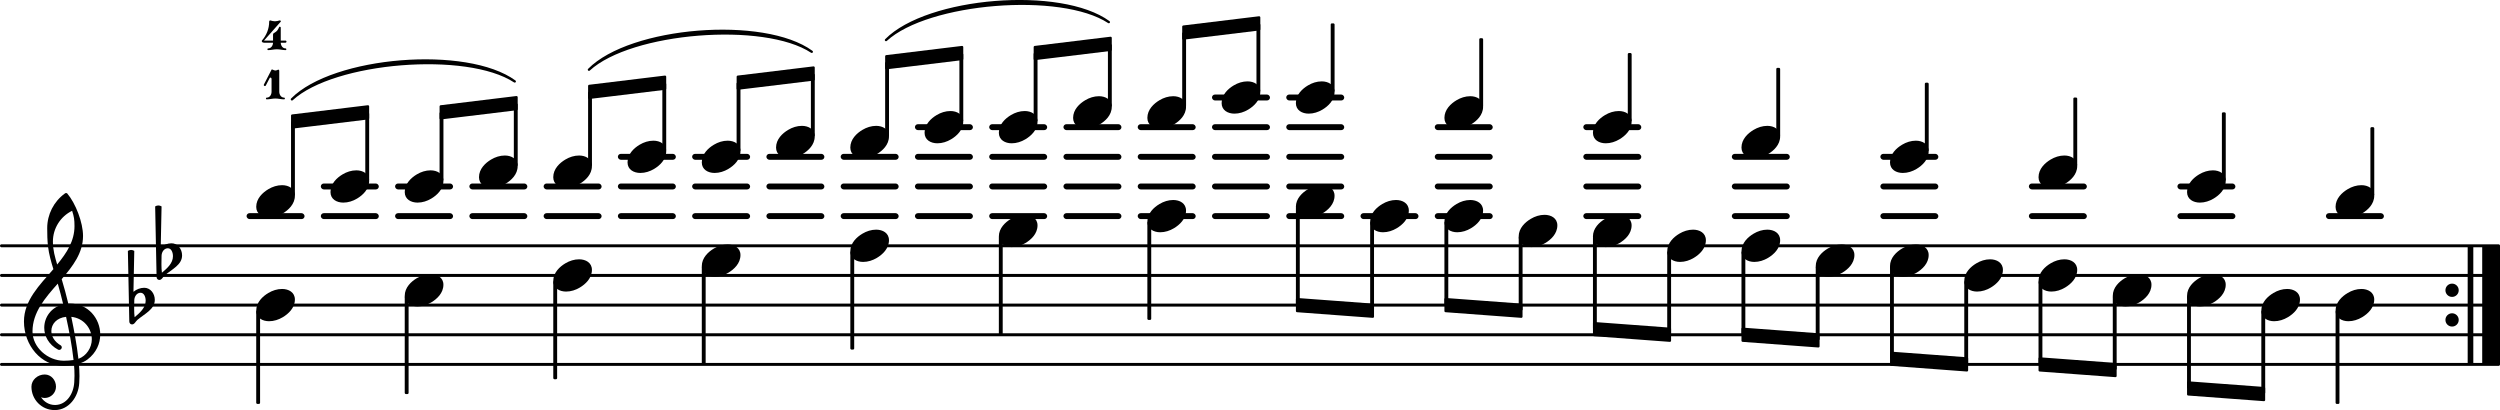 <svg
   version="1.2"
   width="148.144mm"
   height="24.3mm"
   viewBox="0 0 84.302 13.828"
   id="svg73505"
   sodipodi:docname="ex67a 67b-3.svg"
   xmlns:inkscape="http://www.inkscape.org/namespaces/inkscape"
   xmlns:sodipodi="http://sodipodi.sourceforge.net/DTD/sodipodi-0.dtd"
   xmlns:xlink="http://www.w3.org/1999/xlink"
   xmlns="http://www.w3.org/2000/svg"
   xmlns:svg="http://www.w3.org/2000/svg">
  <defs
     id="defs73509" />
  <sodipodi:namedview
     id="namedview73507"
     pagecolor="#ffffff"
     bordercolor="#000000"
     borderopacity="0.25"
     inkscape:showpageshadow="2"
     inkscape:pageopacity="0.0"
     inkscape:pagecheckerboard="0"
     inkscape:deskcolor="#d1d1d1"
     inkscape:document-units="mm"
     showgrid="false" />
  <style
     type="text/css"
     id="style70643"><![CDATA[
tspan { white-space: pre; }
]]></style>
  <!-- Page: 3/3 -->
  <g
     transform="translate(3.1967416e-8,12.288)"
     id="g70653">
    <line
       stroke-linejoin="round"
       stroke-linecap="round"
       stroke-width="0.1"
       stroke="currentColor"
       x1="0.05"
       y1="0"
       x2="84.252"
       y2="0"
       id="line70651" />
  </g>
  <g
     transform="translate(3.1967416e-8,11.288)"
     id="g70657">
    <line
       stroke-linejoin="round"
       stroke-linecap="round"
       stroke-width="0.1"
       stroke="currentColor"
       x1="0.05"
       y1="0"
       x2="84.252"
       y2="0"
       id="line70655" />
  </g>
  <g
     transform="translate(3.1967416e-8,10.288)"
     id="g70661">
    <line
       stroke-linejoin="round"
       stroke-linecap="round"
       stroke-width="0.1"
       stroke="currentColor"
       x1="0.05"
       y1="0"
       x2="84.252"
       y2="0"
       id="line70659" />
  </g>
  <g
     transform="translate(3.1967416e-8,9.288)"
     id="g70665">
    <line
       stroke-linejoin="round"
       stroke-linecap="round"
       stroke-width="0.1"
       stroke="currentColor"
       x1="0.05"
       y1="0"
       x2="84.252"
       y2="0"
       id="line70663" />
  </g>
  <g
     transform="translate(3.1967416e-8,8.288)"
     id="g70669">
    <line
       stroke-linejoin="round"
       stroke-linecap="round"
       stroke-width="0.1"
       stroke="currentColor"
       x1="0.05"
       y1="0"
       x2="84.252"
       y2="0"
       id="line70667" />
  </g>
  <g
     transform="translate(82.462,9.788)"
     id="g70673">
    <path
       transform="scale(0.004,-0.004)"
       d="M 0,0 C 0,31 25,56 56,56 87,56 112,31 112,0 112,-31 87,-56 56,-56 25,-56 0,-31 0,0 Z"
       fill="currentColor"
       id="path70671" />
  </g>
  <g
     transform="translate(82.462,10.788)"
     id="g70677">
    <path
       transform="scale(0.004,-0.004)"
       d="M 0,0 C 0,31 25,56 56,56 87,56 112,31 112,0 112,-31 87,-56 56,-56 25,-56 0,-31 0,0 Z"
       fill="currentColor"
       id="path70675" />
  </g>
  <g
     transform="translate(83.702,10.288)"
     id="g70681">
    <rect
       x="0"
       y="-2"
       width="0.6"
       height="4"
       ry="0"
       fill="currentColor"
       id="rect70679" />
  </g>
  <g
     transform="translate(83.212,10.288)"
     id="g70685">
    <rect
       x="0"
       y="-2"
       width="0.19"
       height="4"
       ry="0"
       fill="currentColor"
       id="rect70683" />
  </g>
  <g
     transform="translate(3.1967416e-8,7.288)"
     id="g70689">
    <rect
       x="78.432"
       y="-0.1"
       width="1.956"
       height="0.2"
       ry="0.1"
       fill="currentColor"
       id="rect70687" />
  </g>
  <g
     transform="translate(3.1967416e-8,6.288)"
     id="g70693">
    <rect
       x="73.424"
       y="-0.1"
       width="1.956"
       height="0.2"
       ry="0.1"
       fill="currentColor"
       id="rect70691" />
  </g>
  <g
     transform="translate(3.1967416e-8,7.288)"
     id="g70697">
    <rect
       x="73.424"
       y="-0.1"
       width="1.956"
       height="0.2"
       ry="0.1"
       fill="currentColor"
       id="rect70695" />
  </g>
  <g
     transform="translate(3.1967416e-8,6.288)"
     id="g70701">
    <rect
       x="68.415"
       y="-0.1"
       width="1.956"
       height="0.2"
       ry="0.1"
       fill="currentColor"
       id="rect70699" />
  </g>
  <g
     transform="translate(3.1967416e-8,7.288)"
     id="g70705">
    <rect
       x="68.415"
       y="-0.1"
       width="1.956"
       height="0.2"
       ry="0.1"
       fill="currentColor"
       id="rect70703" />
  </g>
  <g
     transform="translate(3.1967416e-8,5.288)"
     id="g70709">
    <rect
       x="63.407"
       y="-0.1"
       width="1.956"
       height="0.2"
       ry="0.1"
       fill="currentColor"
       id="rect70707" />
  </g>
  <g
     transform="translate(3.1967416e-8,6.288)"
     id="g70713">
    <rect
       x="63.407"
       y="-0.1"
       width="1.956"
       height="0.2"
       ry="0.1"
       fill="currentColor"
       id="rect70711" />
  </g>
  <g
     transform="translate(3.1967416e-8,7.288)"
     id="g70717">
    <rect
       x="63.407"
       y="-0.1"
       width="1.956"
       height="0.2"
       ry="0.1"
       fill="currentColor"
       id="rect70715" />
  </g>
  <g
     transform="translate(3.1967416e-8,5.288)"
     id="g70721">
    <rect
       x="58.398"
       y="-0.1"
       width="1.956"
       height="0.2"
       ry="0.1"
       fill="currentColor"
       id="rect70719" />
  </g>
  <g
     transform="translate(3.1967416e-8,6.288)"
     id="g70725">
    <rect
       x="58.398"
       y="-0.1"
       width="1.956"
       height="0.2"
       ry="0.1"
       fill="currentColor"
       id="rect70723" />
  </g>
  <g
     transform="translate(3.1967416e-8,7.288)"
     id="g70729">
    <rect
       x="58.398"
       y="-0.1"
       width="1.956"
       height="0.2"
       ry="0.1"
       fill="currentColor"
       id="rect70727" />
  </g>
  <g
     transform="translate(3.1967416e-8,4.288)"
     id="g70733">
    <rect
       x="53.39"
       y="-0.1"
       width="1.956"
       height="0.2"
       ry="0.1"
       fill="currentColor"
       id="rect70731" />
  </g>
  <g
     transform="translate(3.1967416e-8,5.288)"
     id="g70737">
    <rect
       x="53.39"
       y="-0.1"
       width="1.956"
       height="0.2"
       ry="0.1"
       fill="currentColor"
       id="rect70735" />
  </g>
  <g
     transform="translate(3.1967416e-8,6.288)"
     id="g70741">
    <rect
       x="53.39"
       y="-0.1"
       width="1.956"
       height="0.2"
       ry="0.1"
       fill="currentColor"
       id="rect70739" />
  </g>
  <g
     transform="translate(3.1967416e-8,7.288)"
     id="g70745">
    <rect
       x="53.39"
       y="-0.1"
       width="1.956"
       height="0.2"
       ry="0.1"
       fill="currentColor"
       id="rect70743" />
  </g>
  <g
     transform="translate(3.1967416e-8,4.288)"
     id="g70749">
    <rect
       x="48.381"
       y="-0.1"
       width="1.956"
       height="0.2"
       ry="0.1"
       fill="currentColor"
       id="rect70747" />
  </g>
  <g
     transform="translate(3.1967416e-8,5.288)"
     id="g70753">
    <rect
       x="48.381"
       y="-0.1"
       width="1.956"
       height="0.2"
       ry="0.1"
       fill="currentColor"
       id="rect70751" />
  </g>
  <g
     transform="translate(3.1967416e-8,6.288)"
     id="g70757">
    <rect
       x="48.381"
       y="-0.1"
       width="1.956"
       height="0.2"
       ry="0.1"
       fill="currentColor"
       id="rect70755" />
  </g>
  <g
     transform="translate(3.1967416e-8,7.288)"
     id="g70761">
    <rect
       x="48.381"
       y="-0.1"
       width="1.956"
       height="0.2"
       ry="0.1"
       fill="currentColor"
       id="rect70759" />
  </g>
  <g
     transform="translate(3.1967416e-8,7.288)"
     id="g70765">
    <rect
       x="45.877"
       y="-0.1"
       width="1.956"
       height="0.2"
       ry="0.1"
       fill="currentColor"
       id="rect70763" />
  </g>
  <g
     transform="translate(3.1967416e-8,3.288)"
     id="g70769">
    <rect
       x="43.373"
       y="-0.1"
       width="1.956"
       height="0.2"
       ry="0.1"
       fill="currentColor"
       id="rect70767" />
  </g>
  <g
     transform="translate(3.1967416e-8,4.288)"
     id="g70773">
    <rect
       x="43.373"
       y="-0.1"
       width="1.956"
       height="0.2"
       ry="0.1"
       fill="currentColor"
       id="rect70771" />
  </g>
  <g
     transform="translate(3.1967416e-8,5.288)"
     id="g70777">
    <rect
       x="43.373"
       y="-0.1"
       width="1.956"
       height="0.2"
       ry="0.1"
       fill="currentColor"
       id="rect70775" />
  </g>
  <g
     transform="translate(3.1967416e-8,6.288)"
     id="g70781">
    <rect
       x="43.373"
       y="-0.1"
       width="1.956"
       height="0.2"
       ry="0.1"
       fill="currentColor"
       id="rect70779" />
  </g>
  <g
     transform="translate(3.1967416e-8,7.288)"
     id="g70785">
    <rect
       x="43.373"
       y="-0.1"
       width="1.956"
       height="0.2"
       ry="0.1"
       fill="currentColor"
       id="rect70783" />
  </g>
  <g
     transform="translate(3.1967416e-8,3.288)"
     id="g70789">
    <rect
       x="40.869"
       y="-0.1"
       width="1.956"
       height="0.2"
       ry="0.1"
       fill="currentColor"
       id="rect70787" />
  </g>
  <g
     transform="translate(3.1967416e-8,4.288)"
     id="g70793">
    <rect
       x="40.869"
       y="-0.1"
       width="1.956"
       height="0.2"
       ry="0.1"
       fill="currentColor"
       id="rect70791" />
  </g>
  <g
     transform="translate(3.1967416e-8,5.288)"
     id="g70797">
    <rect
       x="40.869"
       y="-0.1"
       width="1.956"
       height="0.2"
       ry="0.1"
       fill="currentColor"
       id="rect70795" />
  </g>
  <g
     transform="translate(3.1967416e-8,6.288)"
     id="g70801">
    <rect
       x="40.869"
       y="-0.1"
       width="1.956"
       height="0.2"
       ry="0.1"
       fill="currentColor"
       id="rect70799" />
  </g>
  <g
     transform="translate(3.1967416e-8,7.288)"
     id="g70805">
    <rect
       x="40.869"
       y="-0.1"
       width="1.956"
       height="0.2"
       ry="0.1"
       fill="currentColor"
       id="rect70803" />
  </g>
  <g
     transform="translate(3.1967416e-8,4.288)"
     id="g70809">
    <rect
       x="38.364"
       y="-0.1"
       width="1.956"
       height="0.2"
       ry="0.1"
       fill="currentColor"
       id="rect70807" />
  </g>
  <g
     transform="translate(3.1967416e-8,5.288)"
     id="g70813">
    <rect
       x="38.364"
       y="-0.1"
       width="1.956"
       height="0.2"
       ry="0.1"
       fill="currentColor"
       id="rect70811" />
  </g>
  <g
     transform="translate(3.1967416e-8,6.288)"
     id="g70817">
    <rect
       x="38.364"
       y="-0.1"
       width="1.956"
       height="0.2"
       ry="0.1"
       fill="currentColor"
       id="rect70815" />
  </g>
  <g
     transform="translate(3.1967416e-8,7.288)"
     id="g70821">
    <rect
       x="38.364"
       y="-0.1"
       width="1.956"
       height="0.2"
       ry="0.1"
       fill="currentColor"
       id="rect70819" />
  </g>
  <g
     transform="translate(3.1967416e-8,4.288)"
     id="g70825">
    <rect
       x="35.86"
       y="-0.1"
       width="1.956"
       height="0.2"
       ry="0.1"
       fill="currentColor"
       id="rect70823" />
  </g>
  <g
     transform="translate(3.1967416e-8,5.288)"
     id="g70829">
    <rect
       x="35.86"
       y="-0.1"
       width="1.956"
       height="0.2"
       ry="0.1"
       fill="currentColor"
       id="rect70827" />
  </g>
  <g
     transform="translate(3.1967416e-8,6.288)"
     id="g70833">
    <rect
       x="35.86"
       y="-0.1"
       width="1.956"
       height="0.2"
       ry="0.1"
       fill="currentColor"
       id="rect70831" />
  </g>
  <g
     transform="translate(3.1967416e-8,7.288)"
     id="g70837">
    <rect
       x="35.86"
       y="-0.1"
       width="1.956"
       height="0.2"
       ry="0.1"
       fill="currentColor"
       id="rect70835" />
  </g>
  <g
     transform="translate(3.1967416e-8,4.288)"
     id="g70841">
    <rect
       x="33.356"
       y="-0.1"
       width="1.956"
       height="0.2"
       ry="0.1"
       fill="currentColor"
       id="rect70839" />
  </g>
  <g
     transform="translate(3.1967416e-8,5.288)"
     id="g70845">
    <rect
       x="33.356"
       y="-0.1"
       width="1.956"
       height="0.2"
       ry="0.1"
       fill="currentColor"
       id="rect70843" />
  </g>
  <g
     transform="translate(3.1967416e-8,6.288)"
     id="g70849">
    <rect
       x="33.356"
       y="-0.1"
       width="1.956"
       height="0.2"
       ry="0.1"
       fill="currentColor"
       id="rect70847" />
  </g>
  <g
     transform="translate(3.1967416e-8,7.288)"
     id="g70853">
    <rect
       x="33.356"
       y="-0.1"
       width="1.956"
       height="0.2"
       ry="0.1"
       fill="currentColor"
       id="rect70851" />
  </g>
  <g
     transform="translate(3.1967416e-8,4.288)"
     id="g70857">
    <rect
       x="30.852"
       y="-0.1"
       width="1.956"
       height="0.2"
       ry="0.1"
       fill="currentColor"
       id="rect70855" />
  </g>
  <g
     transform="translate(3.1967416e-8,5.288)"
     id="g70861">
    <rect
       x="30.852"
       y="-0.1"
       width="1.956"
       height="0.2"
       ry="0.1"
       fill="currentColor"
       id="rect70859" />
  </g>
  <g
     transform="translate(3.1967416e-8,6.288)"
     id="g70865">
    <rect
       x="30.852"
       y="-0.1"
       width="1.956"
       height="0.2"
       ry="0.1"
       fill="currentColor"
       id="rect70863" />
  </g>
  <g
     transform="translate(3.1967416e-8,7.288)"
     id="g70869">
    <rect
       x="30.852"
       y="-0.1"
       width="1.956"
       height="0.2"
       ry="0.1"
       fill="currentColor"
       id="rect70867" />
  </g>
  <g
     transform="translate(3.1967416e-8,5.288)"
     id="g70873">
    <rect
       x="28.348"
       y="-0.1"
       width="1.956"
       height="0.2"
       ry="0.1"
       fill="currentColor"
       id="rect70871" />
  </g>
  <g
     transform="translate(3.1967416e-8,6.288)"
     id="g70877">
    <rect
       x="28.348"
       y="-0.1"
       width="1.956"
       height="0.2"
       ry="0.1"
       fill="currentColor"
       id="rect70875" />
  </g>
  <g
     transform="translate(3.1967416e-8,7.288)"
     id="g70881">
    <rect
       x="28.348"
       y="-0.1"
       width="1.956"
       height="0.2"
       ry="0.1"
       fill="currentColor"
       id="rect70879" />
  </g>
  <g
     transform="translate(3.1967416e-8,5.288)"
     id="g70885">
    <rect
       x="25.843"
       y="-0.1"
       width="1.956"
       height="0.2"
       ry="0.1"
       fill="currentColor"
       id="rect70883" />
  </g>
  <g
     transform="translate(3.1967416e-8,6.288)"
     id="g70889">
    <rect
       x="25.843"
       y="-0.1"
       width="1.956"
       height="0.2"
       ry="0.1"
       fill="currentColor"
       id="rect70887" />
  </g>
  <g
     transform="translate(3.1967416e-8,7.288)"
     id="g70893">
    <rect
       x="25.843"
       y="-0.1"
       width="1.956"
       height="0.2"
       ry="0.1"
       fill="currentColor"
       id="rect70891" />
  </g>
  <g
     transform="translate(3.1967416e-8,5.288)"
     id="g70897">
    <rect
       x="23.339"
       y="-0.1"
       width="1.956"
       height="0.2"
       ry="0.1"
       fill="currentColor"
       id="rect70895" />
  </g>
  <g
     transform="translate(3.1967416e-8,6.288)"
     id="g70901">
    <rect
       x="23.339"
       y="-0.1"
       width="1.956"
       height="0.2"
       ry="0.1"
       fill="currentColor"
       id="rect70899" />
  </g>
  <g
     transform="translate(3.1967416e-8,7.288)"
     id="g70905">
    <rect
       x="23.339"
       y="-0.1"
       width="1.956"
       height="0.2"
       ry="0.1"
       fill="currentColor"
       id="rect70903" />
  </g>
  <g
     transform="translate(3.1967416e-8,5.288)"
     id="g70909">
    <rect
       x="20.835"
       y="-0.1"
       width="1.956"
       height="0.2"
       ry="0.1"
       fill="currentColor"
       id="rect70907" />
  </g>
  <g
     transform="translate(3.1967416e-8,6.288)"
     id="g70913">
    <rect
       x="20.835"
       y="-0.1"
       width="1.956"
       height="0.2"
       ry="0.1"
       fill="currentColor"
       id="rect70911" />
  </g>
  <g
     transform="translate(3.1967416e-8,7.288)"
     id="g70917">
    <rect
       x="20.835"
       y="-0.1"
       width="1.956"
       height="0.2"
       ry="0.1"
       fill="currentColor"
       id="rect70915" />
  </g>
  <g
     transform="translate(3.1967416e-8,6.288)"
     id="g70921">
    <rect
       x="18.331"
       y="-0.1"
       width="1.956"
       height="0.2"
       ry="0.1"
       fill="currentColor"
       id="rect70919" />
  </g>
  <g
     transform="translate(3.1967416e-8,7.288)"
     id="g70925">
    <rect
       x="18.331"
       y="-0.1"
       width="1.956"
       height="0.2"
       ry="0.1"
       fill="currentColor"
       id="rect70923" />
  </g>
  <g
     transform="translate(3.1967416e-8,6.288)"
     id="g70929">
    <rect
       x="15.827"
       y="-0.1"
       width="1.956"
       height="0.2"
       ry="0.1"
       fill="currentColor"
       id="rect70927" />
  </g>
  <g
     transform="translate(3.1967416e-8,7.288)"
     id="g70933">
    <rect
       x="15.827"
       y="-0.1"
       width="1.956"
       height="0.2"
       ry="0.1"
       fill="currentColor"
       id="rect70931" />
  </g>
  <g
     transform="translate(3.1967416e-8,6.288)"
     id="g70937">
    <rect
       x="13.322"
       y="-0.1"
       width="1.956"
       height="0.2"
       ry="0.1"
       fill="currentColor"
       id="rect70935" />
  </g>
  <g
     transform="translate(3.1967416e-8,7.288)"
     id="g70941">
    <rect
       x="13.322"
       y="-0.1"
       width="1.956"
       height="0.2"
       ry="0.1"
       fill="currentColor"
       id="rect70939" />
  </g>
  <g
     transform="translate(3.1967416e-8,6.288)"
     id="g70945">
    <rect
       x="10.818"
       y="-0.1"
       width="1.956"
       height="0.2"
       ry="0.1"
       fill="currentColor"
       id="rect70943" />
  </g>
  <g
     transform="translate(3.1967416e-8,7.288)"
     id="g70949">
    <rect
       x="10.818"
       y="-0.1"
       width="1.956"
       height="0.2"
       ry="0.1"
       fill="currentColor"
       id="rect70947" />
  </g>
  <g
     transform="translate(3.1967416e-8,7.288)"
     id="g70953">
    <rect
       x="8.314"
       y="-0.1"
       width="1.956"
       height="0.2"
       ry="0.1"
       fill="currentColor"
       id="rect70951" />
  </g>
  <g
     transform="translate(56.285,10.288)"
     id="g70957">
    <rect
       x="-0.065"
       y="-1.814"
       width="0.13"
       height="2.809"
       ry="0.04"
       fill="currentColor"
       id="rect70955" />
  </g>
  <a
     style="color:inherit"
     xlink:href="textedit://C:/Users/Javier/AppData/Local/Temp/frescobaldi-qinprpfp/tmptaf5w448/ex67a%2067b.ly:225:18:19"
     id="a70963"
     transform="translate(-5.691,-50.798)">
    <g
       transform="translate(61.911,59.086)"
       id="g70961">
      <path
         transform="scale(0.004,-0.004)"
         d="m 218,136 c 55,0 108,-28 108,-89 0,-71 -55,-121 -102,-149 -35,-21 -75,-34 -116,-34 -55,0 -108,28 -108,89 0,71 55,121 102,149 35,21 75,34 116,34 z"
         fill="currentColor"
         id="path70959" />
    </g>
  </a>
  <g
     transform="translate(53.781,10.288)"
     id="g70967">
    <rect
       x="-0.065"
       y="-2.314"
       width="0.13"
       height="3.129"
       ry="0.04"
       fill="currentColor"
       id="rect70965" />
  </g>
  <g
     transform="translate(54.955,10.288)"
     id="g70971">
    <rect
       x="-0.065"
       y="-8.5"
       width="0.13"
       height="2.314"
       ry="0.04"
       fill="currentColor"
       id="rect70969" />
  </g>
  <a
     style="color:inherit"
     xlink:href="textedit://C:/Users/Javier/AppData/Local/Temp/frescobaldi-qinprpfp/tmptaf5w448/ex67a%2067b.ly:225:16:17"
     id="a70977"
     transform="translate(-5.691,-50.798)">
    <g
       transform="translate(59.406,58.586)"
       id="g70975">
      <path
         transform="scale(0.004,-0.004)"
         d="m 218,136 c 55,0 108,-28 108,-89 0,-71 -55,-121 -102,-149 -35,-21 -75,-34 -116,-34 -55,0 -108,28 -108,89 0,71 55,121 102,149 35,21 75,34 116,34 z"
         fill="currentColor"
         id="path70973" />
    </g>
  </a>
  <a
     style="color:inherit"
     xlink:href="textedit://C:/Users/Javier/AppData/Local/Temp/frescobaldi-qinprpfp/tmptaf5w448/ex67a%2067b.ly:221:14:15"
     id="a70983"
     transform="translate(-5.691,-50.798)">
    <g
       transform="translate(59.406,55.086)"
       id="g70981">
      <path
         transform="scale(0.004,-0.004)"
         d="m 218,136 c 55,0 108,-28 108,-89 0,-71 -55,-121 -102,-149 -35,-21 -75,-34 -116,-34 -55,0 -108,28 -108,89 0,71 55,121 102,149 35,21 75,34 116,34 z"
         fill="currentColor"
         id="path70979" />
    </g>
  </a>
  <g
     transform="translate(61.293,10.288)"
     id="g70987">
    <rect
       x="-0.065"
       y="-1.314"
       width="0.13"
       height="2.499"
       ry="0.04"
       fill="currentColor"
       id="rect70985" />
  </g>
  <a
     style="color:inherit"
     xlink:href="textedit://C:/Users/Javier/AppData/Local/Temp/frescobaldi-qinprpfp/tmptaf5w448/ex67a%2067b.ly:225:22:23"
     id="a70993"
     transform="translate(-5.691,-50.798)">
    <g
       transform="translate(66.919,59.586)"
       id="g70991">
      <path
         transform="scale(0.004,-0.004)"
         d="m 218,136 c 55,0 108,-28 108,-89 0,-71 -55,-121 -102,-149 -35,-21 -75,-34 -116,-34 -55,0 -108,28 -108,89 0,71 55,121 102,149 35,21 75,34 116,34 z"
         fill="currentColor"
         id="path70989" />
    </g>
  </a>
  <g
     transform="translate(58.789,10.288)"
     id="g70997">
    <rect
       x="-0.065"
       y="-1.814"
       width="0.13"
       height="2.819"
       ry="0.04"
       fill="currentColor"
       id="rect70995" />
  </g>
  <g
     transform="translate(59.963,10.288)"
     id="g71001">
    <rect
       x="-0.065"
       y="-8"
       width="0.13"
       height="2.314"
       ry="0.04"
       fill="currentColor"
       id="rect70999" />
  </g>
  <a
     style="color:inherit"
     xlink:href="textedit://C:/Users/Javier/AppData/Local/Temp/frescobaldi-qinprpfp/tmptaf5w448/ex67a%2067b.ly:225:20:21"
     id="a71007"
     transform="translate(-5.691,-50.798)">
    <g
       transform="translate(64.415,59.086)"
       id="g71005">
      <path
         transform="scale(0.004,-0.004)"
         d="m 218,136 c 55,0 108,-28 108,-89 0,-71 -55,-121 -102,-149 -35,-21 -75,-34 -116,-34 -55,0 -108,28 -108,89 0,71 55,121 102,149 35,21 75,34 116,34 z"
         fill="currentColor"
         id="path71003" />
    </g>
  </a>
  <a
     style="color:inherit"
     xlink:href="textedit://C:/Users/Javier/AppData/Local/Temp/frescobaldi-qinprpfp/tmptaf5w448/ex67a%2067b.ly:221:16:17"
     id="a71013"
     transform="translate(-5.691,-50.798)">
    <g
       transform="translate(64.415,55.586)"
       id="g71011">
      <path
         transform="scale(0.004,-0.004)"
         d="m 218,136 c 55,0 108,-28 108,-89 0,-71 -55,-121 -102,-149 -35,-21 -75,-34 -116,-34 -55,0 -108,28 -108,89 0,71 55,121 102,149 35,21 75,34 116,34 z"
         fill="currentColor"
         id="path71009" />
    </g>
  </a>
  <a
     style="color:inherit"
     xlink:href="textedit://C:/Users/Javier/AppData/Local/Temp/frescobaldi-qinprpfp/tmptaf5w448/ex67a%2067b.ly:225:5:6"
     id="a71019"
     transform="translate(-5.691,-50.798)">
    <g
       transform="translate(49.389,57.586)"
       id="g71017">
      <path
         transform="scale(0.004,-0.004)"
         d="m 218,136 c 55,0 108,-28 108,-89 0,-71 -55,-121 -102,-149 -35,-21 -75,-34 -116,-34 -55,0 -108,28 -108,89 0,71 55,121 102,149 35,21 75,34 116,34 z"
         fill="currentColor"
         id="path71015" />
    </g>
  </a>
  <g
     transform="translate(43.764,10.288)"
     id="g71023">
    <rect
       x="-0.065"
       y="-3.314"
       width="0.13"
       height="3.319"
       ry="0.04"
       fill="currentColor"
       id="rect71021" />
  </g>
  <g
     transform="translate(44.938,10.288)"
     id="g71027">
    <rect
       x="-0.065"
       y="-9.5"
       width="0.13"
       height="2.314"
       ry="0.04"
       fill="currentColor"
       id="rect71025" />
  </g>
  <a
     style="color:inherit"
     xlink:href="textedit://C:/Users/Javier/AppData/Local/Temp/frescobaldi-qinprpfp/tmptaf5w448/ex67a%2067b.ly:221:7:8"
     id="a71033"
     transform="translate(-5.691,-50.798)">
    <g
       transform="translate(49.389,54.086)"
       id="g71031">
      <path
         transform="scale(0.004,-0.004)"
         d="m 218,136 c 55,0 108,-28 108,-89 0,-71 -55,-121 -102,-149 -35,-21 -75,-34 -116,-34 -55,0 -108,28 -108,89 0,71 55,121 102,149 35,21 75,34 116,34 z"
         fill="currentColor"
         id="path71029" />
    </g>
  </a>
  <g
     transform="translate(42.434,10.288)"
     id="g71037">
    <rect
       x="-0.065"
       y="-9.492"
       width="0.13"
       height="2.306"
       ry="0.04"
       fill="currentColor"
       id="rect71035" />
  </g>
  <a
     style="color:inherit"
     xlink:href="textedit://C:/Users/Javier/AppData/Local/Temp/frescobaldi-qinprpfp/tmptaf5w448/ex67a%2067b.ly:220:50:51"
     id="a71043"
     transform="translate(-5.691,-50.798)">
    <g
       transform="translate(46.885,54.086)"
       id="g71041">
      <path
         transform="scale(0.004,-0.004)"
         d="m 218,136 c 55,0 108,-28 108,-89 0,-71 -55,-121 -102,-149 -35,-21 -75,-34 -116,-34 -55,0 -108,28 -108,89 0,71 55,121 102,149 35,21 75,34 116,34 z"
         fill="currentColor"
         id="path71039" />
    </g>
  </a>
  <a
     style="color:inherit"
     xlink:href="textedit://C:/Users/Javier/AppData/Local/Temp/frescobaldi-qinprpfp/tmptaf5w448/ex67a%2067b.ly:220:13:14"
     id="a71049"
     transform="translate(-5.691,-50.798)">
    <g
       transform="translate(14.331,61.086)"
       id="g71047">
      <path
         stroke-width="0.08"
         stroke-linejoin="round"
         stroke-linecap="round"
         stroke="currentColor"
         fill="currentColor"
         d="M 1.204,-6.938 C 2.607,-8.358 7.105,-8.72 8.717,-7.542 v 0 C 7.115,-8.601 2.617,-8.239 1.204,-6.938 Z"
         id="path71045" />
    </g>
  </a>
  <a
     style="color:inherit"
     xlink:href="textedit://C:/Users/Javier/AppData/Local/Temp/frescobaldi-qinprpfp/tmptaf5w448/ex67a%2067b.ly:225:14:15"
     id="a71055"
     transform="translate(-5.691,-50.798)">
    <g
       transform="translate(56.902,58.586)"
       id="g71053">
      <path
         transform="scale(0.004,-0.004)"
         d="m 218,136 c 55,0 108,-28 108,-89 0,-71 -55,-121 -102,-149 -35,-21 -75,-34 -116,-34 -55,0 -108,28 -108,89 0,71 55,121 102,149 35,21 75,34 116,34 z"
         fill="currentColor"
         id="path71051" />
    </g>
  </a>
  <g
     transform="translate(48.772,10.288)"
     id="g71059">
    <rect
       x="-0.065"
       y="-2.814"
       width="0.13"
       height="2.819"
       ry="0.04"
       fill="currentColor"
       id="rect71057" />
  </g>
  <g
     transform="translate(51.277,10.288)"
     id="g71063">
    <rect
       x="-0.065"
       y="-2.314"
       width="0.13"
       height="2.499"
       ry="0.04"
       fill="currentColor"
       id="rect71061" />
  </g>
  <g
     transform="translate(49.947,10.288)"
     id="g71067">
    <rect
       x="-0.065"
       y="-9"
       width="0.13"
       height="2.314"
       ry="0.04"
       fill="currentColor"
       id="rect71065" />
  </g>
  <a
     style="color:inherit"
     xlink:href="textedit://C:/Users/Javier/AppData/Local/Temp/frescobaldi-qinprpfp/tmptaf5w448/ex67a%2067b.ly:225:12:13"
     id="a71073"
     transform="translate(-5.691,-50.798)">
    <g
       transform="translate(54.398,58.086)"
       id="g71071">
      <path
         transform="scale(0.004,-0.004)"
         d="m 218,136 c 55,0 108,-28 108,-89 0,-71 -55,-121 -102,-149 -35,-21 -75,-34 -116,-34 -55,0 -108,28 -108,89 0,71 55,121 102,149 35,21 75,34 116,34 z"
         fill="currentColor"
         id="path71069" />
    </g>
  </a>
  <a
     style="color:inherit"
     xlink:href="textedit://C:/Users/Javier/AppData/Local/Temp/frescobaldi-qinprpfp/tmptaf5w448/ex67a%2067b.ly:221:12:13"
     id="a71079"
     transform="translate(-5.691,-50.798)">
    <g
       transform="translate(54.398,54.586)"
       id="g71077">
      <path
         transform="scale(0.004,-0.004)"
         d="m 218,136 c 55,0 108,-28 108,-89 0,-71 -55,-121 -102,-149 -35,-21 -75,-34 -116,-34 -55,0 -108,28 -108,89 0,71 55,121 102,149 35,21 75,34 116,34 z"
         fill="currentColor"
         id="path71075" />
    </g>
  </a>
  <g
     transform="translate(46.268,10.288)"
     id="g71083">
    <rect
       x="-0.065"
       y="-2.814"
       width="0.13"
       height="2.999"
       ry="0.04"
       fill="currentColor"
       id="rect71081" />
  </g>
  <a
     style="color:inherit"
     xlink:href="textedit://C:/Users/Javier/AppData/Local/Temp/frescobaldi-qinprpfp/tmptaf5w448/ex67a%2067b.ly:225:10:11"
     id="a71089"
     transform="translate(-5.691,-50.798)">
    <g
       transform="translate(51.894,58.086)"
       id="g71087">
      <path
         transform="scale(0.004,-0.004)"
         d="m 218,136 c 55,0 108,-28 108,-89 0,-71 -55,-121 -102,-149 -35,-21 -75,-34 -116,-34 -55,0 -108,28 -108,89 0,71 55,121 102,149 35,21 75,34 116,34 z"
         fill="currentColor"
         id="path71085" />
    </g>
  </a>
  <g
     transform="translate(78.823,10.288)"
     id="g71093">
    <rect
       x="-0.065"
       y="0.186"
       width="0.13"
       height="3.147"
       ry="0.04"
       fill="currentColor"
       id="rect71091" />
  </g>
  <g
     transform="translate(79.997,10.288)"
     id="g71097">
    <rect
       x="-0.065"
       y="-6"
       width="0.13"
       height="2.314"
       ry="0.04"
       fill="currentColor"
       id="rect71095" />
  </g>
  <a
     style="color:inherit"
     xlink:href="textedit://C:/Users/Javier/AppData/Local/Temp/frescobaldi-qinprpfp/tmptaf5w448/ex67a%2067b.ly:225:40:41"
     id="a71103"
     transform="translate(-5.691,-50.798)">
    <g
       transform="translate(84.448,61.086)"
       id="g71101">
      <path
         transform="scale(0.004,-0.004)"
         d="m 218,136 c 55,0 108,-28 108,-89 0,-71 -55,-121 -102,-149 -35,-21 -75,-34 -116,-34 -55,0 -108,28 -108,89 0,71 55,121 102,149 35,21 75,34 116,34 z"
         fill="currentColor"
         id="path71099" />
    </g>
  </a>
  <a
     style="color:inherit"
     xlink:href="textedit://C:/Users/Javier/AppData/Local/Temp/frescobaldi-qinprpfp/tmptaf5w448/ex67a%2067b.ly:221:25:26"
     id="a71109"
     transform="translate(-5.691,-50.798)">
    <g
       transform="translate(84.448,57.586)"
       id="g71107">
      <path
         transform="scale(0.004,-0.004)"
         d="m 218,136 c 55,0 108,-28 108,-89 0,-71 -55,-121 -102,-149 -35,-21 -75,-34 -116,-34 -55,0 -108,28 -108,89 0,71 55,121 102,149 35,21 75,34 116,34 z"
         fill="currentColor"
         id="path71105" />
    </g>
  </a>
  <g
     transform="translate(76.319,10.288)"
     id="g71113">
    <rect
       x="-0.065"
       y="0.186"
       width="0.13"
       height="2.809"
       ry="0.04"
       fill="currentColor"
       id="rect71111" />
  </g>
  <a
     style="color:inherit"
     xlink:href="textedit://C:/Users/Javier/AppData/Local/Temp/frescobaldi-qinprpfp/tmptaf5w448/ex67a%2067b.ly:225:36:37"
     id="a71119"
     transform="translate(-5.691,-50.798)">
    <g
       transform="translate(81.944,61.086)"
       id="g71117">
      <path
         transform="scale(0.004,-0.004)"
         d="m 218,136 c 55,0 108,-28 108,-89 0,-71 -55,-121 -102,-149 -35,-21 -75,-34 -116,-34 -55,0 -108,28 -108,89 0,71 55,121 102,149 35,21 75,34 116,34 z"
         fill="currentColor"
         id="path71115" />
    </g>
  </a>
  <g
     transform="translate(73.814,10.288)"
     id="g71123">
    <rect
       x="-0.065"
       y="-0.314"
       width="0.13"
       height="3.129"
       ry="0.04"
       fill="currentColor"
       id="rect71121" />
  </g>
  <g
     transform="translate(43.699,10.288)"
     id="g71127">
    <polygon
       stroke-linejoin="round"
       stroke-linecap="round"
       stroke-width="0.08"
       fill="currentColor"
       stroke="currentColor"
       points="2.594,-0.01 2.594,0.39 0.04,0.2 0.04,-0.2 "
       id="polygon71125" />
  </g>
  <g
     transform="translate(9.814,4.098)"
     id="g71131">
    <polygon
       stroke-linejoin="round"
       stroke-linecap="round"
       stroke-width="0.08"
       fill="currentColor"
       stroke="currentColor"
       points="2.594,-0.51 2.594,-0.11 0.04,0.2 0.04,-0.2 "
       id="polygon71129" />
  </g>
  <a
     style="color:inherit"
     xlink:href="textedit://C:/Users/Javier/AppData/Local/Temp/frescobaldi-qinprpfp/tmptaf5w448/ex67a%2067b.ly:220:27:28"
     id="a71137"
     transform="translate(-5.691,-50.798)">
    <g
       transform="translate(24.347,61.086)"
       id="g71135">
      <path
         stroke-width="0.08"
         stroke-linejoin="round"
         stroke-linecap="round"
         stroke="currentColor"
         fill="currentColor"
         d="M 1.204,-7.938 C 2.607,-9.358 7.105,-9.72 8.717,-8.542 v 0 C 7.115,-9.601 2.617,-9.239 1.204,-7.938 Z"
         id="path71133" />
    </g>
  </a>
  <g
     transform="translate(14.823,3.788)"
     id="g71141">
    <polygon
       stroke-linejoin="round"
       stroke-linecap="round"
       stroke-width="0.08"
       fill="currentColor"
       stroke="currentColor"
       points="2.594,-0.51 2.594,-0.11 0.04,0.2 0.04,-0.2 "
       id="polygon71139" />
  </g>
  <g
     transform="translate(19.831,3.098)"
     id="g71145">
    <polygon
       stroke-linejoin="round"
       stroke-linecap="round"
       stroke-width="0.08"
       fill="currentColor"
       stroke="currentColor"
       points="2.594,-0.51 2.594,-0.11 0.04,0.2 0.04,-0.2 "
       id="polygon71143" />
  </g>
  <a
     style="color:inherit"
     xlink:href="textedit://C:/Users/Javier/AppData/Local/Temp/frescobaldi-qinprpfp/tmptaf5w448/ex67a%2067b.ly:220:39:40"
     id="a71151"
     transform="translate(-5.691,-50.798)">
    <g
       transform="translate(34.364,61.086)"
       id="g71149">
      <path
         stroke-width="0.08"
         stroke-linejoin="round"
         stroke-linecap="round"
         stroke="currentColor"
         fill="currentColor"
         d="m 1.204,-8.938 c 1.403,-1.421 5.901,-1.783 7.513,-0.605 v 0 c -1.602,-1.058 -6.1,-0.696 -7.513,0.605 z"
         id="path71147" />
    </g>
  </a>
  <g
     transform="translate(24.84,2.788)"
     id="g71155">
    <polygon
       stroke-linejoin="round"
       stroke-linecap="round"
       stroke-width="0.08"
       fill="currentColor"
       stroke="currentColor"
       points="2.594,-0.51 2.594,-0.11 0.04,0.2 0.04,-0.2 "
       id="polygon71153" />
  </g>
  <g
     transform="translate(29.848,2.098)"
     id="g71159">
    <polygon
       stroke-linejoin="round"
       stroke-linecap="round"
       stroke-width="0.08"
       fill="currentColor"
       stroke="currentColor"
       points="2.594,-0.51 2.594,-0.11 0.04,0.2 0.04,-0.2 "
       id="polygon71157" />
  </g>
  <g
     transform="translate(34.856,1.788)"
     id="g71163">
    <polygon
       stroke-linejoin="round"
       stroke-linecap="round"
       stroke-width="0.08"
       fill="currentColor"
       stroke="currentColor"
       points="2.594,-0.51 2.594,-0.11 0.04,0.2 0.04,-0.2 "
       id="polygon71161" />
  </g>
  <g
     transform="translate(39.865,1.098)"
     id="g71167">
    <polygon
       stroke-linejoin="round"
       stroke-linecap="round"
       stroke-width="0.08"
       fill="currentColor"
       stroke="currentColor"
       points="2.594,-0.51 2.594,-0.11 0.04,0.2 0.04,-0.2 "
       id="polygon71165" />
  </g>
  <g
     transform="translate(48.707,10.288)"
     id="g71171">
    <polygon
       stroke-linejoin="round"
       stroke-linecap="round"
       stroke-width="0.08"
       fill="currentColor"
       stroke="currentColor"
       points="2.594,-0.01 2.594,0.39 0.04,0.2 0.04,-0.2 "
       id="polygon71169" />
  </g>
  <g
     transform="translate(53.716,11.098)"
     id="g71175">
    <polygon
       stroke-linejoin="round"
       stroke-linecap="round"
       stroke-width="0.08"
       fill="currentColor"
       stroke="currentColor"
       points="2.594,-0.01 2.594,0.39 0.04,0.2 0.04,-0.2 "
       id="polygon71173" />
  </g>
  <g
     transform="translate(58.724,11.288)"
     id="g71179">
    <polygon
       stroke-linejoin="round"
       stroke-linecap="round"
       stroke-width="0.08"
       fill="currentColor"
       stroke="currentColor"
       points="2.594,-0.01 2.594,0.39 0.04,0.2 0.04,-0.2 "
       id="polygon71177" />
  </g>
  <g
     transform="translate(63.733,12.098)"
     id="g71183">
    <polygon
       stroke-linejoin="round"
       stroke-linecap="round"
       stroke-width="0.08"
       fill="currentColor"
       stroke="currentColor"
       points="2.594,-0.01 2.594,0.39 0.04,0.2 0.04,-0.2 "
       id="polygon71181" />
  </g>
  <g
     transform="translate(68.741,12.288)"
     id="g71187">
    <polygon
       stroke-linejoin="round"
       stroke-linecap="round"
       stroke-width="0.08"
       fill="currentColor"
       stroke="currentColor"
       points="2.594,-0.01 2.594,0.39 0.04,0.2 0.04,-0.2 "
       id="polygon71185" />
  </g>
  <g
     transform="translate(73.749,13.098)"
     id="g71191">
    <polygon
       stroke-linejoin="round"
       stroke-linecap="round"
       stroke-width="0.08"
       fill="currentColor"
       stroke="currentColor"
       points="2.594,-0.01 2.594,0.39 0.04,0.2 0.04,-0.2 "
       id="polygon71189" />
  </g>
  <a
     style="color:inherit"
     xlink:href="textedit://C:/Users/Javier/AppData/Local/Temp/frescobaldi-qinprpfp/tmptaf5w448/ex67a%2067b.ly:225:30:31"
     id="a71197"
     transform="translate(-5.691,-50.798)">
    <g
       transform="translate(74.432,60.086)"
       id="g71195">
      <path
         transform="scale(0.004,-0.004)"
         d="m 218,136 c 55,0 108,-28 108,-89 0,-71 -55,-121 -102,-149 -35,-21 -75,-34 -116,-34 -55,0 -108,28 -108,89 0,71 55,121 102,149 35,21 75,34 116,34 z"
         fill="currentColor"
         id="path71193" />
    </g>
  </a>
  <a
     style="color:inherit"
     xlink:href="textedit://C:/Users/Javier/AppData/Local/Temp/frescobaldi-qinprpfp/tmptaf5w448/ex67a%2067b.ly:221:21:22"
     id="a71203"
     transform="translate(-5.691,-50.798)">
    <g
       transform="translate(74.432,56.586)"
       id="g71201">
      <path
         transform="scale(0.004,-0.004)"
         d="m 218,136 c 55,0 108,-28 108,-89 0,-71 -55,-121 -102,-149 -35,-21 -75,-34 -116,-34 -55,0 -108,28 -108,89 0,71 55,121 102,149 35,21 75,34 116,34 z"
         fill="currentColor"
         id="path71199" />
    </g>
  </a>
  <g
     transform="translate(66.302,10.288)"
     id="g71207">
    <rect
       x="-0.065"
       y="-0.814"
       width="0.13"
       height="2.809"
       ry="0.04"
       fill="currentColor"
       id="rect71205" />
  </g>
  <a
     style="color:inherit"
     xlink:href="textedit://C:/Users/Javier/AppData/Local/Temp/frescobaldi-qinprpfp/tmptaf5w448/ex67a%2067b.ly:225:28:29"
     id="a71213"
     transform="translate(-5.691,-50.798)">
    <g
       transform="translate(71.927,60.086)"
       id="g71211">
      <path
         transform="scale(0.004,-0.004)"
         d="m 218,136 c 55,0 108,-28 108,-89 0,-71 -55,-121 -102,-149 -35,-21 -75,-34 -116,-34 -55,0 -108,28 -108,89 0,71 55,121 102,149 35,21 75,34 116,34 z"
         fill="currentColor"
         id="path71209" />
    </g>
  </a>
  <g
     transform="translate(69.98,10.288)"
     id="g71217">
    <rect
       x="-0.065"
       y="-7"
       width="0.13"
       height="2.314"
       ry="0.04"
       fill="currentColor"
       id="rect71215" />
  </g>
  <g
     transform="translate(63.798,10.288)"
     id="g71221">
    <rect
       x="-0.065"
       y="-1.314"
       width="0.13"
       height="3.129"
       ry="0.04"
       fill="currentColor"
       id="rect71219" />
  </g>
  <g
     transform="translate(64.972,10.288)"
     id="g71225">
    <rect
       x="-0.065"
       y="-7.5"
       width="0.13"
       height="2.314"
       ry="0.04"
       fill="currentColor"
       id="rect71223" />
  </g>
  <a
     style="color:inherit"
     xlink:href="textedit://C:/Users/Javier/AppData/Local/Temp/frescobaldi-qinprpfp/tmptaf5w448/ex67a%2067b.ly:225:25:26"
     id="a71231"
     transform="translate(-5.691,-50.798)">
    <g
       transform="translate(69.423,59.586)"
       id="g71229">
      <path
         transform="scale(0.004,-0.004)"
         d="m 218,136 c 55,0 108,-28 108,-89 0,-71 -55,-121 -102,-149 -35,-21 -75,-34 -116,-34 -55,0 -108,28 -108,89 0,71 55,121 102,149 35,21 75,34 116,34 z"
         fill="currentColor"
         id="path71227" />
    </g>
  </a>
  <a
     style="color:inherit"
     xlink:href="textedit://C:/Users/Javier/AppData/Local/Temp/frescobaldi-qinprpfp/tmptaf5w448/ex67a%2067b.ly:225:32:33"
     id="a71237"
     transform="translate(-5.691,-50.798)">
    <g
       transform="translate(76.936,60.586)"
       id="g71235">
      <path
         transform="scale(0.004,-0.004)"
         d="m 218,136 c 55,0 108,-28 108,-89 0,-71 -55,-121 -102,-149 -35,-21 -75,-34 -116,-34 -55,0 -108,28 -108,89 0,71 55,121 102,149 35,21 75,34 116,34 z"
         fill="currentColor"
         id="path71233" />
    </g>
  </a>
  <g
     transform="translate(74.989,10.288)"
     id="g71241">
    <rect
       x="-0.065"
       y="-6.5"
       width="0.13"
       height="2.314"
       ry="0.04"
       fill="currentColor"
       id="rect71239" />
  </g>
  <a
     style="color:inherit"
     xlink:href="textedit://C:/Users/Javier/AppData/Local/Temp/frescobaldi-qinprpfp/tmptaf5w448/ex67a%2067b.ly:225:34:35"
     id="a71247"
     transform="translate(-5.691,-50.798)">
    <g
       transform="translate(79.44,60.586)"
       id="g71245">
      <path
         transform="scale(0.004,-0.004)"
         d="m 218,136 c 55,0 108,-28 108,-89 0,-71 -55,-121 -102,-149 -35,-21 -75,-34 -116,-34 -55,0 -108,28 -108,89 0,71 55,121 102,149 35,21 75,34 116,34 z"
         fill="currentColor"
         id="path71243" />
    </g>
  </a>
  <a
     style="color:inherit"
     xlink:href="textedit://C:/Users/Javier/AppData/Local/Temp/frescobaldi-qinprpfp/tmptaf5w448/ex67a%2067b.ly:221:23:24"
     id="a71253"
     transform="translate(-5.691,-50.798)">
    <g
       transform="translate(79.44,57.086)"
       id="g71251">
      <path
         transform="scale(0.004,-0.004)"
         d="m 218,136 c 55,0 108,-28 108,-89 0,-71 -55,-121 -102,-149 -35,-21 -75,-34 -116,-34 -55,0 -108,28 -108,89 0,71 55,121 102,149 35,21 75,34 116,34 z"
         fill="currentColor"
         id="path71249" />
    </g>
  </a>
  <g
     transform="translate(71.31,10.288)"
     id="g71257">
    <rect
       x="-0.065"
       y="-0.314"
       width="0.13"
       height="2.499"
       ry="0.04"
       fill="currentColor"
       id="rect71255" />
  </g>
  <a
     style="color:inherit"
     xlink:href="textedit://C:/Users/Javier/AppData/Local/Temp/frescobaldi-qinprpfp/tmptaf5w448/ex67a%2067b.ly:221:18:19"
     id="a71263"
     transform="translate(-5.691,-50.798)">
    <g
       transform="translate(69.423,56.086)"
       id="g71261">
      <path
         transform="scale(0.004,-0.004)"
         d="m 218,136 c 55,0 108,-28 108,-89 0,-71 -55,-121 -102,-149 -35,-21 -75,-34 -116,-34 -55,0 -108,28 -108,89 0,71 55,121 102,149 35,21 75,34 116,34 z"
         fill="currentColor"
         id="path71259" />
    </g>
  </a>
  <g
     transform="translate(68.806,10.288)"
     id="g71267">
    <rect
       x="-0.065"
       y="-0.814"
       width="0.13"
       height="2.819"
       ry="0.04"
       fill="currentColor"
       id="rect71265" />
  </g>
  <g
     transform="translate(17.392,10.288)"
     id="g71271">
    <rect
       x="-0.065"
       y="-6.802"
       width="0.13"
       height="2.116"
       ry="0.04"
       fill="currentColor"
       id="rect71269" />
  </g>
  <a
     style="color:inherit"
     xlink:href="textedit://C:/Users/Javier/AppData/Local/Temp/frescobaldi-qinprpfp/tmptaf5w448/ex67a%2067b.ly:220:23:24"
     id="a71277"
     transform="translate(-5.691,-50.798)">
    <g
       transform="translate(21.843,56.586)"
       id="g71275">
      <path
         transform="scale(0.004,-0.004)"
         d="m 218,136 c 55,0 108,-28 108,-89 0,-71 -55,-121 -102,-149 -35,-21 -75,-34 -116,-34 -55,0 -108,28 -108,89 0,71 55,121 102,149 35,21 75,34 116,34 z"
         fill="currentColor"
         id="path71273" />
    </g>
  </a>
  <a
     style="color:inherit"
     xlink:href="textedit://C:/Users/Javier/AppData/Local/Temp/frescobaldi-qinprpfp/tmptaf5w448/ex67a%2067b.ly:220:26:27"
     id="a71283"
     transform="translate(-5.691,-50.798)">
    <g
       transform="translate(24.347,56.586)"
       id="g71281">
      <path
         transform="scale(0.004,-0.004)"
         d="m 218,136 c 55,0 108,-28 108,-89 0,-71 -55,-121 -102,-149 -35,-21 -75,-34 -116,-34 -55,0 -108,28 -108,89 0,71 55,121 102,149 35,21 75,34 116,34 z"
         fill="currentColor"
         id="path71279" />
    </g>
  </a>
  <g
     transform="translate(13.713,10.288)"
     id="g71287">
    <rect
       x="-0.065"
       y="-0.314"
       width="0.13"
       height="3.314"
       ry="0.04"
       fill="currentColor"
       id="rect71285" />
  </g>
  <g
     transform="translate(14.888,10.288)"
     id="g71291">
    <rect
       x="-0.065"
       y="-6.508"
       width="0.13"
       height="2.322"
       ry="0.04"
       fill="currentColor"
       id="rect71289" />
  </g>
  <a
     style="color:inherit"
     xlink:href="textedit://C:/Users/Javier/AppData/Local/Temp/frescobaldi-qinprpfp/tmptaf5w448/ex67a%2067b.ly:224:11:12"
     id="a71297"
     transform="translate(-5.691,-50.798)">
    <g
       transform="translate(19.339,60.586)"
       id="g71295">
      <path
         transform="scale(0.004,-0.004)"
         d="m 218,136 c 55,0 108,-28 108,-89 0,-71 -55,-121 -102,-149 -35,-21 -75,-34 -116,-34 -55,0 -108,28 -108,89 0,71 55,121 102,149 35,21 75,34 116,34 z"
         fill="currentColor"
         id="path71293" />
    </g>
  </a>
  <a
     style="color:inherit"
     xlink:href="textedit://C:/Users/Javier/AppData/Local/Temp/frescobaldi-qinprpfp/tmptaf5w448/ex67a%2067b.ly:220:21:22"
     id="a71303"
     transform="translate(-5.691,-50.798)">
    <g
       transform="translate(19.339,57.086)"
       id="g71301">
      <path
         transform="scale(0.004,-0.004)"
         d="m 218,136 c 55,0 108,-28 108,-89 0,-71 -55,-121 -102,-149 -35,-21 -75,-34 -116,-34 -55,0 -108,28 -108,89 0,71 55,121 102,149 35,21 75,34 116,34 z"
         fill="currentColor"
         id="path71299" />
    </g>
  </a>
  <g
     transform="translate(22.4,10.288)"
     id="g71307">
    <rect
       x="-0.065"
       y="-7.492"
       width="0.13"
       height="2.306"
       ry="0.04"
       fill="currentColor"
       id="rect71305" />
  </g>
  <a
     style="color:inherit"
     xlink:href="textedit://C:/Users/Javier/AppData/Local/Temp/frescobaldi-qinprpfp/tmptaf5w448/ex67a%2067b.ly:220:29:30"
     id="a71313"
     transform="translate(-5.691,-50.798)">
    <g
       transform="translate(26.852,56.086)"
       id="g71311">
      <path
         transform="scale(0.004,-0.004)"
         d="m 218,136 c 55,0 108,-28 108,-89 0,-71 -55,-121 -102,-149 -35,-21 -75,-34 -116,-34 -55,0 -108,28 -108,89 0,71 55,121 102,149 35,21 75,34 116,34 z"
         fill="currentColor"
         id="path71309" />
    </g>
  </a>
  <g
     transform="translate(18.722,10.288)"
     id="g71317">
    <rect
       x="-0.065"
       y="-0.814"
       width="0.13"
       height="3.314"
       ry="0.04"
       fill="currentColor"
       id="rect71315" />
  </g>
  <g
     transform="translate(19.896,10.288)"
     id="g71321">
    <rect
       x="-0.065"
       y="-7.198"
       width="0.13"
       height="2.511"
       ry="0.04"
       fill="currentColor"
       id="rect71319" />
  </g>
  <a
     style="color:inherit"
     xlink:href="textedit://C:/Users/Javier/AppData/Local/Temp/frescobaldi-qinprpfp/tmptaf5w448/ex67a%2067b.ly:224:13:14"
     id="a71327"
     transform="translate(-5.691,-50.798)">
    <g
       transform="translate(24.347,60.086)"
       id="g71325">
      <path
         transform="scale(0.004,-0.004)"
         d="m 218,136 c 55,0 108,-28 108,-89 0,-71 -55,-121 -102,-149 -35,-21 -75,-34 -116,-34 -55,0 -108,28 -108,89 0,71 55,121 102,149 35,21 75,34 116,34 z"
         fill="currentColor"
         id="path71323" />
    </g>
  </a>
  <a
     style="color:inherit"
     xlink:href="textedit://C:/Users/Javier/AppData/Local/Temp/frescobaldi-qinprpfp/tmptaf5w448/ex67a%2067b.ly:218:5:6"
     id="a71337"
     transform="translate(-5.691,-50.798)">
    <g
       transform="translate(10.111,61.086)"
       id="g71331">
      <path
         transform="scale(0.004,-0.004)"
         d="m 27,41 -1,-66 v -11 c 0,-22 1,-44 4,-66 45,38 93,80 93,139 0,33 -14,67 -43,67 C 49,104 28,74 27,41 Z m -42,-179 -12,595 c 8,5 18,8 27,8 9,0 19,-3 27,-8 L 20,112 c 25,21 58,34 91,34 52,0 89,-48 89,-102 0,-80 -86,-117 -147,-169 -15,-13 -24,-38 -45,-38 -13,0 -23,11 -23,25 z"
         fill="currentColor"
         id="path71329" />
    </g>
    <g
       transform="translate(11.031,59.586)"
       id="g71335">
      <path
         transform="scale(0.004,-0.004)"
         d="m 27,41 -1,-66 v -11 c 0,-22 1,-44 4,-66 45,38 93,80 93,139 0,33 -14,67 -43,67 C 49,104 28,74 27,41 Z m -42,-179 -12,595 c 8,5 18,8 27,8 9,0 19,-3 27,-8 L 20,112 c 25,21 58,34 91,34 52,0 89,-48 89,-102 0,-80 -86,-117 -147,-169 -15,-13 -24,-38 -45,-38 -13,0 -23,11 -23,25 z"
         fill="currentColor"
         id="path71333" />
    </g>
  </a>
  <g
     transform="translate(8.705,10.288)"
     id="g71341">
    <rect
       x="-0.065"
       y="0.186"
       width="0.13"
       height="3.147"
       ry="0.04"
       fill="currentColor"
       id="rect71339" />
  </g>
  <g
     transform="translate(9.879,10.288)"
     id="g71345">
    <rect
       x="-0.065"
       y="-6.198"
       width="0.13"
       height="2.511"
       ry="0.04"
       fill="currentColor"
       id="rect71343" />
  </g>
  <g
     transform="translate(0.8,11.288)"
     id="g71349">
    <path
       transform="scale(0.004,-0.004)"
       d="m 266,-635 h -6 c -108,0 -195,88 -195,197 0,58 53,103 112,103 54,0 95,-47 95,-103 0,-52 -43,-95 -95,-95 -11,0 -21,2 -31,6 26,-39 68,-65 117,-65 h 4 z m 195,432 c 68,24 113,95 113,164 0,90 -66,179 -173,190 24,-116 46,-231 60,-354 z M 74,28 c 0,-135 129,-247 264,-247 28,0 55,2 82,6 C 406,-86 383,32 357,151 278,143 233,90 233,32 c 0,-44 25,-91 81,-123 5,-5 7,-10 7,-15 0,-11 -10,-22 -22,-22 -3,0 -6,1 -9,2 -80,43 -117,115 -117,185 0,88 58,174 160,197 -14,58 -29,117 -46,175 C 180,310 74,188 74,28 Z M 335,-262 C 147,-262 2,-90 2,112 c 0,177 131,306 248,441 -19,62 -37,125 -45,190 -6,52 -7,104 -7,156 0,115 55,224 149,292 6,5 14,5 20,0 71,-84 133,-245 133,-358 0,-143 -86,-255 -180,-364 21,-68 39,-138 56,-207 4,0 9,1 13,1 155,0 256,-128 256,-261 0,-76 -33,-154 -107,-210 -22,-17 -47,-28 -73,-36 3,-35 5,-70 5,-105 0,-19 -1,-39 -2,-58 -7,-119 -88,-225 -202,-228 l 1,43 c 93,2 153,92 159,191 1,18 2,37 2,55 0,31 -1,61 -4,92 -29,-5 -58,-8 -89,-8 z m 93,1178 c 0,55 -4,79 -20,129 -99,-48 -162,-149 -162,-259 0,-74 18,-133 36,-194 80,97 146,198 146,324 z"
       fill="currentColor"
       id="path71347" />
  </g>
  <a
     style="color:inherit"
     xlink:href="textedit://C:/Users/Javier/AppData/Local/Temp/frescobaldi-qinprpfp/tmptaf5w448/ex67a%2067b.ly:224:5:6"
     id="a71355"
     transform="translate(-5.691,-50.798)">
    <g
       transform="translate(14.331,61.086)"
       id="g71353">
      <path
         transform="scale(0.004,-0.004)"
         d="m 218,136 c 55,0 108,-28 108,-89 0,-71 -55,-121 -102,-149 -35,-21 -75,-34 -116,-34 -55,0 -108,28 -108,89 0,71 55,121 102,149 35,21 75,34 116,34 z"
         fill="currentColor"
         id="path71351" />
    </g>
  </a>
  <a
     style="color:inherit"
     xlink:href="textedit://C:/Users/Javier/AppData/Local/Temp/frescobaldi-qinprpfp/tmptaf5w448/ex67a%2067b.ly:220:14:15"
     id="a71361"
     transform="translate(-5.691,-50.798)">
    <g
       transform="translate(14.59,54.148)"
       id="g71359">
      <path
         transform="scale(0.002,-0.002)"
         d="M 129,129 H 259 C 259,77 291,29 340,29 350,29 354,21 354,14 354,7 350,0 340,0 291,0 243,14 194,14 145,14 98,0 49,0 39,0 34,7 34,14 c 0,7 5,15 15,15 49,0 80,48 80,100 z M 0,250 129,500 c 3,7 13,3 21,0 14,-6 28,-14 44,-14 16,0 31,8 45,14 2,1 2,1 4,1 8,0 16,-9 16,-21 V 129 H 129 v 215 c 0,15 -11,23 -20,23 -5,0 -9,-2 -11,-7 L 32,233 c -4,-7 -9,-9 -15,-9 -9,0 -19,7 -19,17 0,3 0,6 2,9 z"
         fill="currentColor"
         id="path71357" />
    </g>
  </a>
  <a
     style="color:inherit"
     xlink:href="textedit://C:/Users/Javier/AppData/Local/Temp/frescobaldi-qinprpfp/tmptaf5w448/ex67a%2067b.ly:220:16:17"
     id="a71367"
     transform="translate(-5.691,-50.798)">
    <g
       transform="translate(14.522,52.488)"
       id="g71365">
      <path
         transform="scale(0.002,-0.002)"
         d="m 198,284 c 24,15 48,29 65,52 12,16 19,34 28,52 2,5 6,7 11,7 8,0 16,-6 16,-17 V 161 h 79 c 12,0 18,-9 18,-18 0,-9 -6,-18 -18,-18 h -79 c 2,-51 33,-96 80,-96 10,0 15,-8 15,-15 C 413,7 408,0 398,0 349,0 302,14 253,14 204,14 156,0 107,0 97,0 93,7 93,14 c 0,7 4,15 14,15 47,0 79,45 81,96 H 36 c -29,0 -38,17 -38,28 0,3 1,6 2,8 78,88 123,201 123,319 0,11 8,21 17,21 1,0 3,-1 4,-1 25,-7 50,-14 76,-14 26,0 52,7 77,14 2,1 4,1 6,1 10,0 17,-7 17,-14 0,-2 0,-5 -2,-7 L 36,161 h 152 v 96 c 0,10 1,21 10,27 z"
         fill="currentColor"
         id="path71363" />
    </g>
  </a>
  <a
     style="color:inherit"
     xlink:href="textedit://C:/Users/Javier/AppData/Local/Temp/frescobaldi-qinprpfp/tmptaf5w448/ex67a%2067b.ly:220:7:8"
     id="a71373"
     transform="translate(-5.691,-50.798)">
    <g
       transform="translate(14.331,57.586)"
       id="g71371">
      <path
         transform="scale(0.004,-0.004)"
         d="m 218,136 c 55,0 108,-28 108,-89 0,-71 -55,-121 -102,-149 -35,-21 -75,-34 -116,-34 -55,0 -108,28 -108,89 0,71 55,121 102,149 35,21 75,34 116,34 z"
         fill="currentColor"
         id="path71369" />
    </g>
  </a>
  <g
     transform="translate(12.383,10.288)"
     id="g71377">
    <rect
       x="-0.065"
       y="-6.492"
       width="0.13"
       height="2.306"
       ry="0.04"
       fill="currentColor"
       id="rect71375" />
  </g>
  <a
     style="color:inherit"
     xlink:href="textedit://C:/Users/Javier/AppData/Local/Temp/frescobaldi-qinprpfp/tmptaf5w448/ex67a%2067b.ly:220:19:20"
     id="a71383"
     transform="translate(-5.691,-50.798)">
    <g
       transform="translate(16.835,57.086)"
       id="g71381">
      <path
         transform="scale(0.004,-0.004)"
         d="m 218,136 c 55,0 108,-28 108,-89 0,-71 -55,-121 -102,-149 -35,-21 -75,-34 -116,-34 -55,0 -108,28 -108,89 0,71 55,121 102,149 35,21 75,34 116,34 z"
         fill="currentColor"
         id="path71379" />
    </g>
  </a>
  <g
     transform="translate(32.417,10.288)"
     id="g71387">
    <rect
       x="-0.065"
       y="-8.492"
       width="0.13"
       height="2.306"
       ry="0.04"
       fill="currentColor"
       id="rect71385" />
  </g>
  <a
     style="color:inherit"
     xlink:href="textedit://C:/Users/Javier/AppData/Local/Temp/frescobaldi-qinprpfp/tmptaf5w448/ex67a%2067b.ly:220:41:42"
     id="a71393"
     transform="translate(-5.691,-50.798)">
    <g
       transform="translate(36.868,55.086)"
       id="g71391">
      <path
         transform="scale(0.004,-0.004)"
         d="m 218,136 c 55,0 108,-28 108,-89 0,-71 -55,-121 -102,-149 -35,-21 -75,-34 -116,-34 -55,0 -108,28 -108,89 0,71 55,121 102,149 35,21 75,34 116,34 z"
         fill="currentColor"
         id="path71389" />
    </g>
  </a>
  <a
     style="color:inherit"
     xlink:href="textedit://C:/Users/Javier/AppData/Local/Temp/frescobaldi-qinprpfp/tmptaf5w448/ex67a%2067b.ly:220:32:33"
     id="a71399"
     transform="translate(-5.691,-50.798)">
    <g
       transform="translate(29.356,56.086)"
       id="g71397">
      <path
         transform="scale(0.004,-0.004)"
         d="m 218,136 c 55,0 108,-28 108,-89 0,-71 -55,-121 -102,-149 -35,-21 -75,-34 -116,-34 -55,0 -108,28 -108,89 0,71 55,121 102,149 35,21 75,34 116,34 z"
         fill="currentColor"
         id="path71395" />
    </g>
  </a>
  <a
     style="color:inherit"
     xlink:href="textedit://C:/Users/Javier/AppData/Local/Temp/frescobaldi-qinprpfp/tmptaf5w448/ex67a%2067b.ly:220:48:49"
     id="a71405"
     transform="translate(-5.691,-50.798)">
    <g
       transform="translate(44.381,54.586)"
       id="g71403">
      <path
         transform="scale(0.004,-0.004)"
         d="m 218,136 c 55,0 108,-28 108,-89 0,-71 -55,-121 -102,-149 -35,-21 -75,-34 -116,-34 -55,0 -108,28 -108,89 0,71 55,121 102,149 35,21 75,34 116,34 z"
         fill="currentColor"
         id="path71401" />
    </g>
  </a>
  <g
     transform="translate(28.739,10.288)"
     id="g71409">
    <rect
       x="-0.065"
       y="-1.814"
       width="0.13"
       height="3.314"
       ry="0.04"
       fill="currentColor"
       id="rect71407" />
  </g>
  <g
     transform="translate(33.747,10.288)"
     id="g71413">
    <rect
       x="-0.065"
       y="-2.314"
       width="0.13"
       height="3.314"
       ry="0.04"
       fill="currentColor"
       id="rect71411" />
  </g>
  <g
     transform="translate(34.921,10.288)"
     id="g71417">
    <rect
       x="-0.065"
       y="-8.508"
       width="0.13"
       height="2.322"
       ry="0.04"
       fill="currentColor"
       id="rect71415" />
  </g>
  <a
     style="color:inherit"
     xlink:href="textedit://C:/Users/Javier/AppData/Local/Temp/frescobaldi-qinprpfp/tmptaf5w448/ex67a%2067b.ly:220:45:46"
     id="a71423"
     transform="translate(-5.691,-50.798)">
    <g
       transform="translate(41.877,54.586)"
       id="g71421">
      <path
         transform="scale(0.004,-0.004)"
         d="m 218,136 c 55,0 108,-28 108,-89 0,-71 -55,-121 -102,-149 -35,-21 -75,-34 -116,-34 -55,0 -108,28 -108,89 0,71 55,121 102,149 35,21 75,34 116,34 z"
         fill="currentColor"
         id="path71419" />
    </g>
  </a>
  <a
     style="color:inherit"
     xlink:href="textedit://C:/Users/Javier/AppData/Local/Temp/frescobaldi-qinprpfp/tmptaf5w448/ex67a%2067b.ly:224:20:21"
     id="a71429"
     transform="translate(-5.691,-50.798)">
    <g
       transform="translate(39.373,58.586)"
       id="g71427">
      <path
         transform="scale(0.004,-0.004)"
         d="m 218,136 c 55,0 108,-28 108,-89 0,-71 -55,-121 -102,-149 -35,-21 -75,-34 -116,-34 -55,0 -108,28 -108,89 0,71 55,121 102,149 35,21 75,34 116,34 z"
         fill="currentColor"
         id="path71425" />
    </g>
  </a>
  <g
     transform="translate(37.425,10.288)"
     id="g71433">
    <rect
       x="-0.065"
       y="-8.802"
       width="0.13"
       height="2.116"
       ry="0.04"
       fill="currentColor"
       id="rect71431" />
  </g>
  <a
     style="color:inherit"
     xlink:href="textedit://C:/Users/Javier/AppData/Local/Temp/frescobaldi-qinprpfp/tmptaf5w448/ex67a%2067b.ly:220:43:44"
     id="a71439"
     transform="translate(-5.691,-50.798)">
    <g
       transform="translate(39.373,55.086)"
       id="g71437">
      <path
         transform="scale(0.004,-0.004)"
         d="m 218,136 c 55,0 108,-28 108,-89 0,-71 -55,-121 -102,-149 -35,-21 -75,-34 -116,-34 -55,0 -108,28 -108,89 0,71 55,121 102,149 35,21 75,34 116,34 z"
         fill="currentColor"
         id="path71435" />
    </g>
  </a>
  <a
     style="color:inherit"
     xlink:href="textedit://C:/Users/Javier/AppData/Local/Temp/frescobaldi-qinprpfp/tmptaf5w448/ex67a%2067b.ly:220:35:36"
     id="a71445"
     transform="translate(-5.691,-50.798)">
    <g
       transform="translate(31.86,55.586)"
       id="g71443">
      <path
         transform="scale(0.004,-0.004)"
         d="m 218,136 c 55,0 108,-28 108,-89 0,-71 -55,-121 -102,-149 -35,-21 -75,-34 -116,-34 -55,0 -108,28 -108,89 0,71 55,121 102,149 35,21 75,34 116,34 z"
         fill="currentColor"
         id="path71441" />
    </g>
  </a>
  <g
     transform="translate(23.73,10.288)"
     id="g71449">
    <rect
       x="-0.065"
       y="-1.314"
       width="0.13"
       height="3.314"
       ry="0.04"
       fill="currentColor"
       id="rect71447" />
  </g>
  <g
     transform="translate(38.755,10.288)"
     id="g71453">
    <rect
       x="-0.065"
       y="-2.814"
       width="0.13"
       height="3.314"
       ry="0.04"
       fill="currentColor"
       id="rect71451" />
  </g>
  <g
     transform="translate(24.904,10.288)"
     id="g71457">
    <rect
       x="-0.065"
       y="-7.508"
       width="0.13"
       height="2.322"
       ry="0.04"
       fill="currentColor"
       id="rect71455" />
  </g>
  <a
     style="color:inherit"
     xlink:href="textedit://C:/Users/Javier/AppData/Local/Temp/frescobaldi-qinprpfp/tmptaf5w448/ex67a%2067b.ly:224:15:16"
     id="a71463"
     transform="translate(-5.691,-50.798)">
    <g
       transform="translate(29.356,59.586)"
       id="g71461">
      <path
         transform="scale(0.004,-0.004)"
         d="m 218,136 c 55,0 108,-28 108,-89 0,-71 -55,-121 -102,-149 -35,-21 -75,-34 -116,-34 -55,0 -108,28 -108,89 0,71 55,121 102,149 35,21 75,34 116,34 z"
         fill="currentColor"
         id="path71459" />
    </g>
  </a>
  <a
     style="color:inherit"
     xlink:href="textedit://C:/Users/Javier/AppData/Local/Temp/frescobaldi-qinprpfp/tmptaf5w448/ex67a%2067b.ly:224:22:23"
     id="a71469"
     transform="translate(-5.691,-50.798)">
    <g
       transform="translate(44.381,58.086)"
       id="g71467">
      <path
         transform="scale(0.004,-0.004)"
         d="m 218,136 c 55,0 108,-28 108,-89 0,-71 -55,-121 -102,-149 -35,-21 -75,-34 -116,-34 -55,0 -108,28 -108,89 0,71 55,121 102,149 35,21 75,34 116,34 z"
         fill="currentColor"
         id="path71465" />
    </g>
  </a>
  <g
     transform="translate(29.913,10.288)"
     id="g71473">
    <rect
       x="-0.065"
       y="-8.198"
       width="0.13"
       height="2.511"
       ry="0.04"
       fill="currentColor"
       id="rect71471" />
  </g>
  <a
     style="color:inherit"
     xlink:href="textedit://C:/Users/Javier/AppData/Local/Temp/frescobaldi-qinprpfp/tmptaf5w448/ex67a%2067b.ly:224:18:19"
     id="a71479"
     transform="translate(-5.691,-50.798)">
    <g
       transform="translate(34.364,59.086)"
       id="g71477">
      <path
         transform="scale(0.004,-0.004)"
         d="m 218,136 c 55,0 108,-28 108,-89 0,-71 -55,-121 -102,-149 -35,-21 -75,-34 -116,-34 -55,0 -108,28 -108,89 0,71 55,121 102,149 35,21 75,34 116,34 z"
         fill="currentColor"
         id="path71475" />
    </g>
  </a>
  <a
     style="color:inherit"
     xlink:href="textedit://C:/Users/Javier/AppData/Local/Temp/frescobaldi-qinprpfp/tmptaf5w448/ex67a%2067b.ly:220:38:39"
     id="a71485"
     transform="translate(-5.691,-50.798)">
    <g
       transform="translate(34.364,55.586)"
       id="g71483">
      <path
         transform="scale(0.004,-0.004)"
         d="m 218,136 c 55,0 108,-28 108,-89 0,-71 -55,-121 -102,-149 -35,-21 -75,-34 -116,-34 -55,0 -108,28 -108,89 0,71 55,121 102,149 35,21 75,34 116,34 z"
         fill="currentColor"
         id="path71481" />
    </g>
  </a>
  <g
     transform="translate(27.409,10.288)"
     id="g71489">
    <rect
       x="-0.065"
       y="-7.802"
       width="0.13"
       height="2.116"
       ry="0.04"
       fill="currentColor"
       id="rect71487" />
  </g>
  <g
     transform="translate(39.93,10.288)"
     id="g71493">
    <rect
       x="-0.065"
       y="-9.198"
       width="0.13"
       height="2.511"
       ry="0.04"
       fill="currentColor"
       id="rect71491" />
  </g>
</svg>
